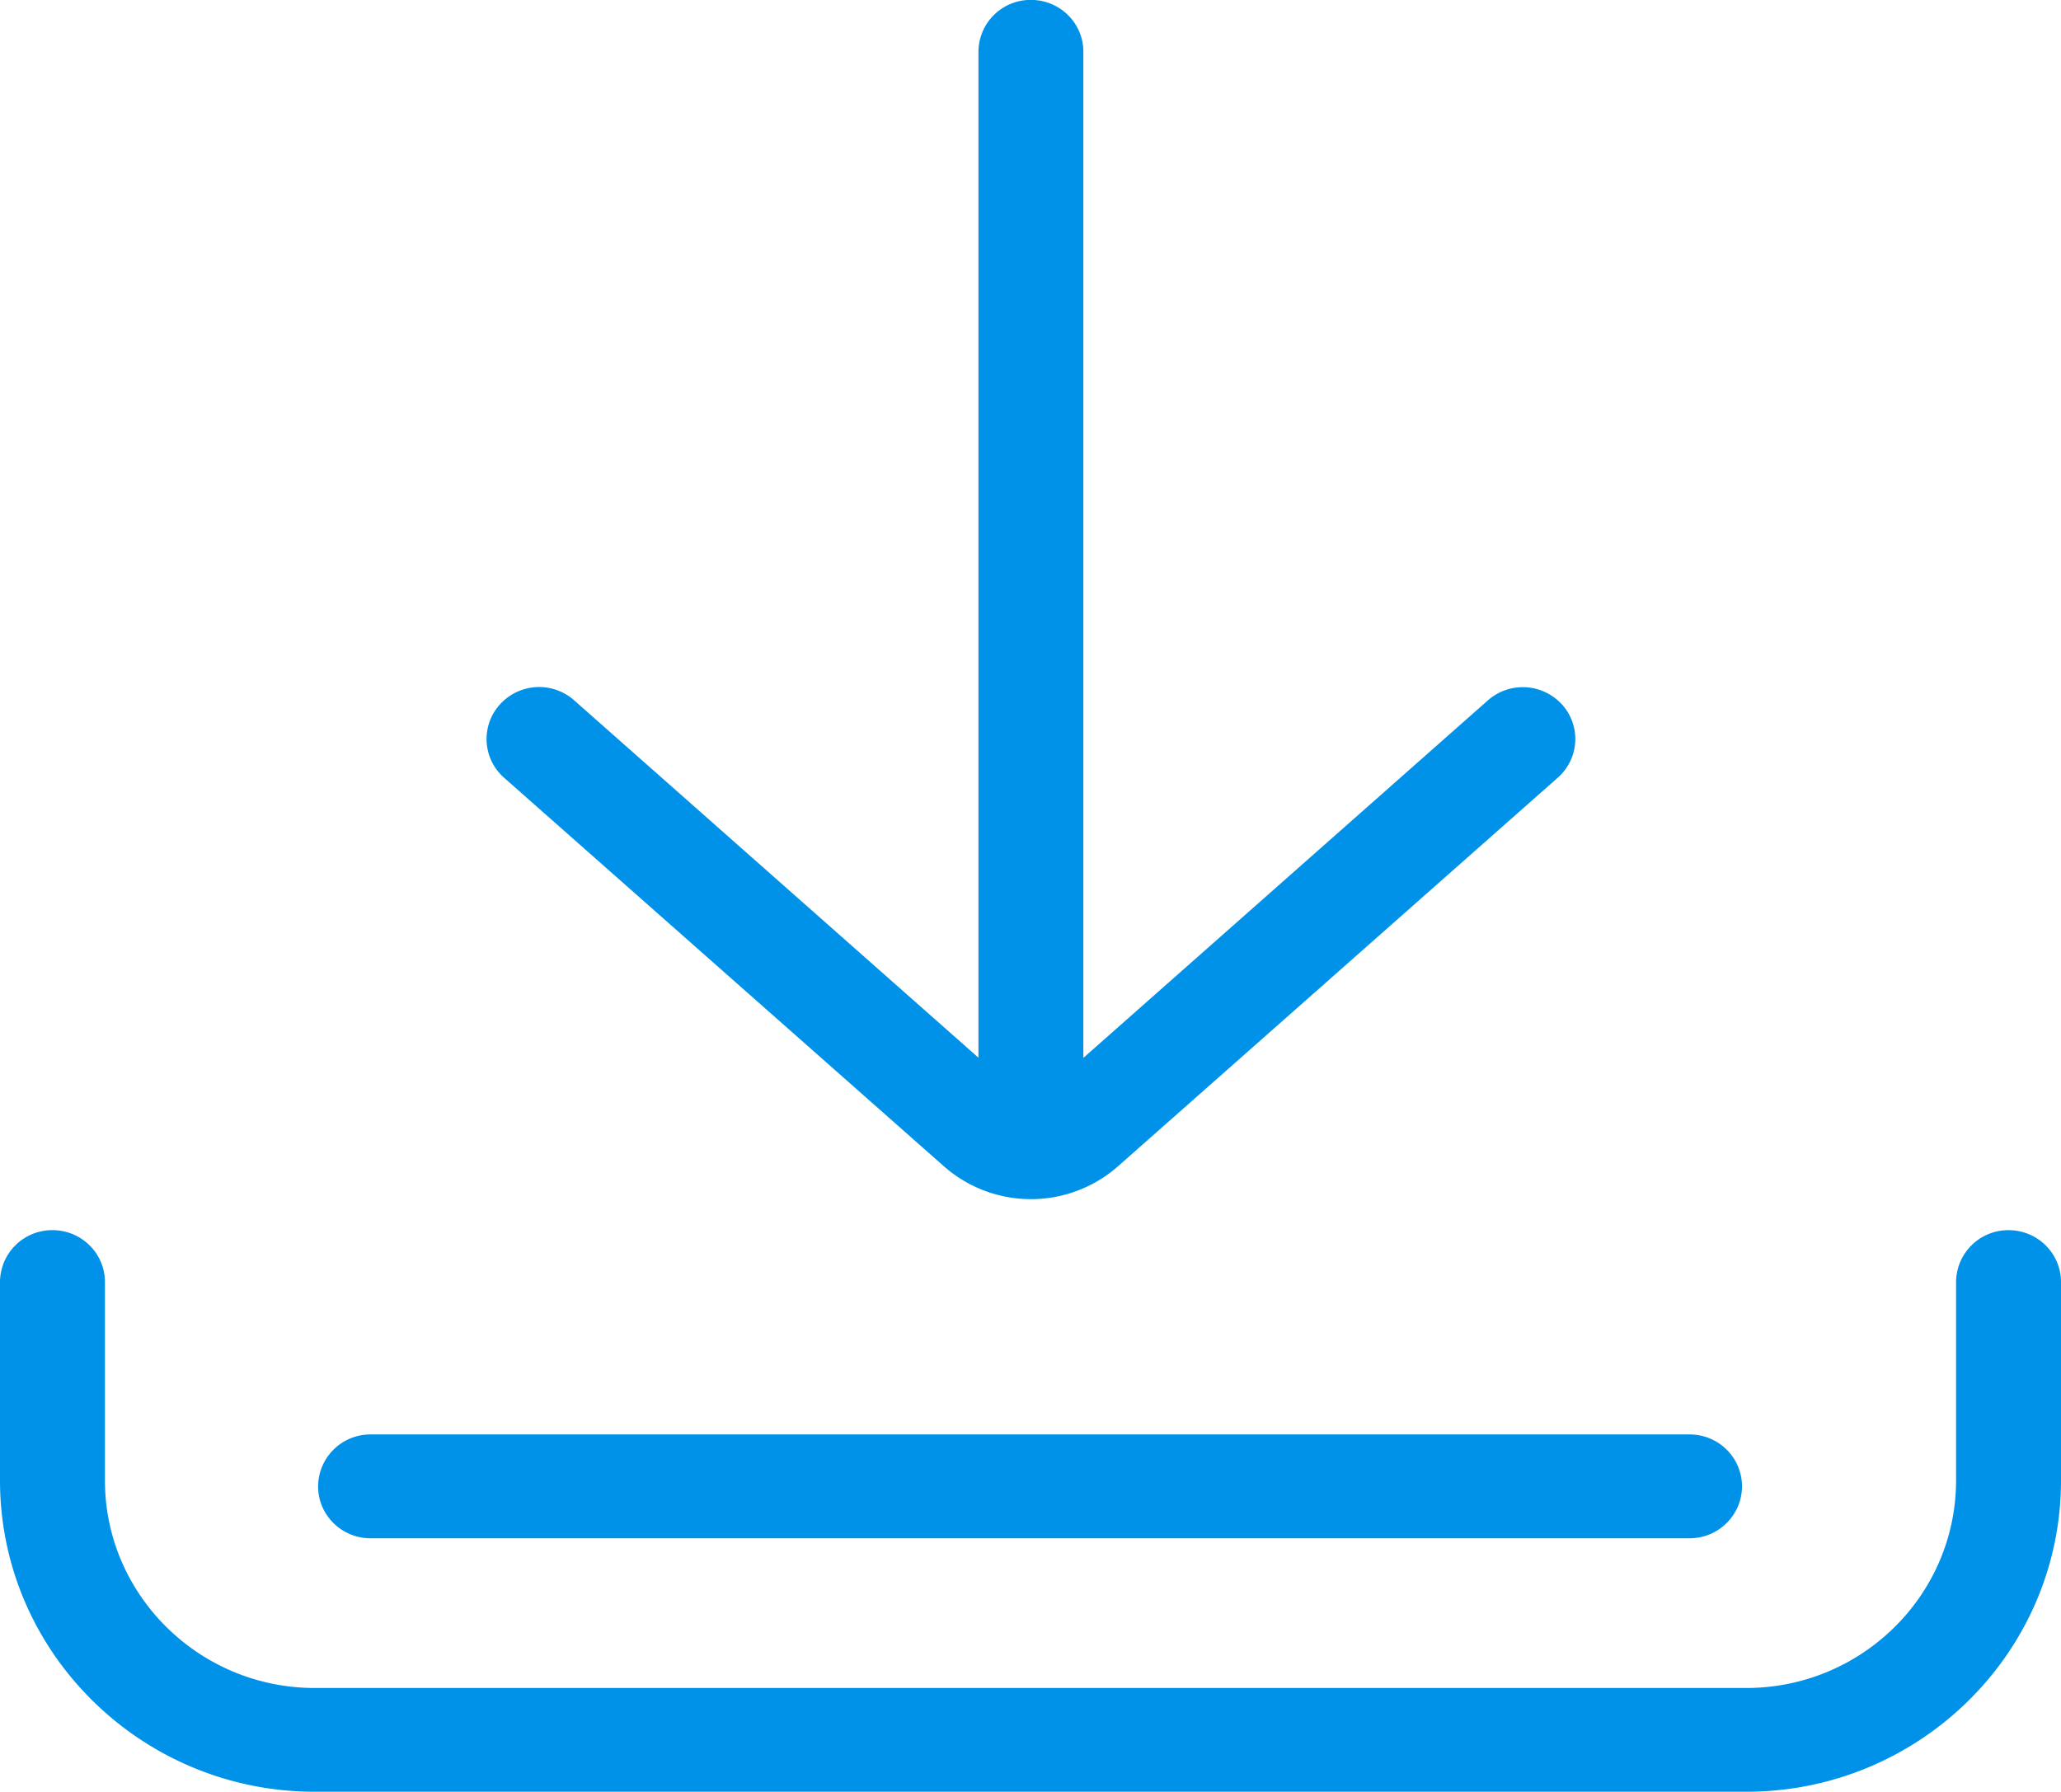 <svg xmlns="http://www.w3.org/2000/svg" width="23" height="20" viewBox="0 0 23 20"><g><g><g><path fill="#0092e8" d="M22.414 13.73a.583.583 0 0 0-.585.58v2.213c0 1.277-1.05 2.317-2.342 2.317H3.513c-1.291 0-2.342-1.04-2.342-2.317v-2.214c0-.32-.262-.579-.585-.579a.582.582 0 0 0-.586.58v2.213c0 1.916 1.576 3.475 3.513 3.475h15.974c1.937 0 3.513-1.559 3.513-3.475v-2.214c0-.32-.262-.579-.586-.579z"/></g><g><path fill="#0092e8" d="M18.855 16.01H4.135a.583.583 0 0 0-.585.58c0 .32.262.579.586.579h14.719c.323 0 .585-.26.585-.58 0-.32-.262-.579-.585-.579z"/></g><g><path fill="#0092e8" d="M17.431 7.863a.59.59 0 0 0-.827-.046l-4.514 3.99V.578c0-.32-.262-.579-.585-.579a.582.582 0 0 0-.586.58v11.226l-4.513-3.99a.59.59 0 0 0-.827.047.575.575 0 0 0 .046.818l4.905 4.334a1.47 1.47 0 0 0 1.95 0l4.904-4.334a.575.575 0 0 0 .047-.818z"/></g></g></g></svg>